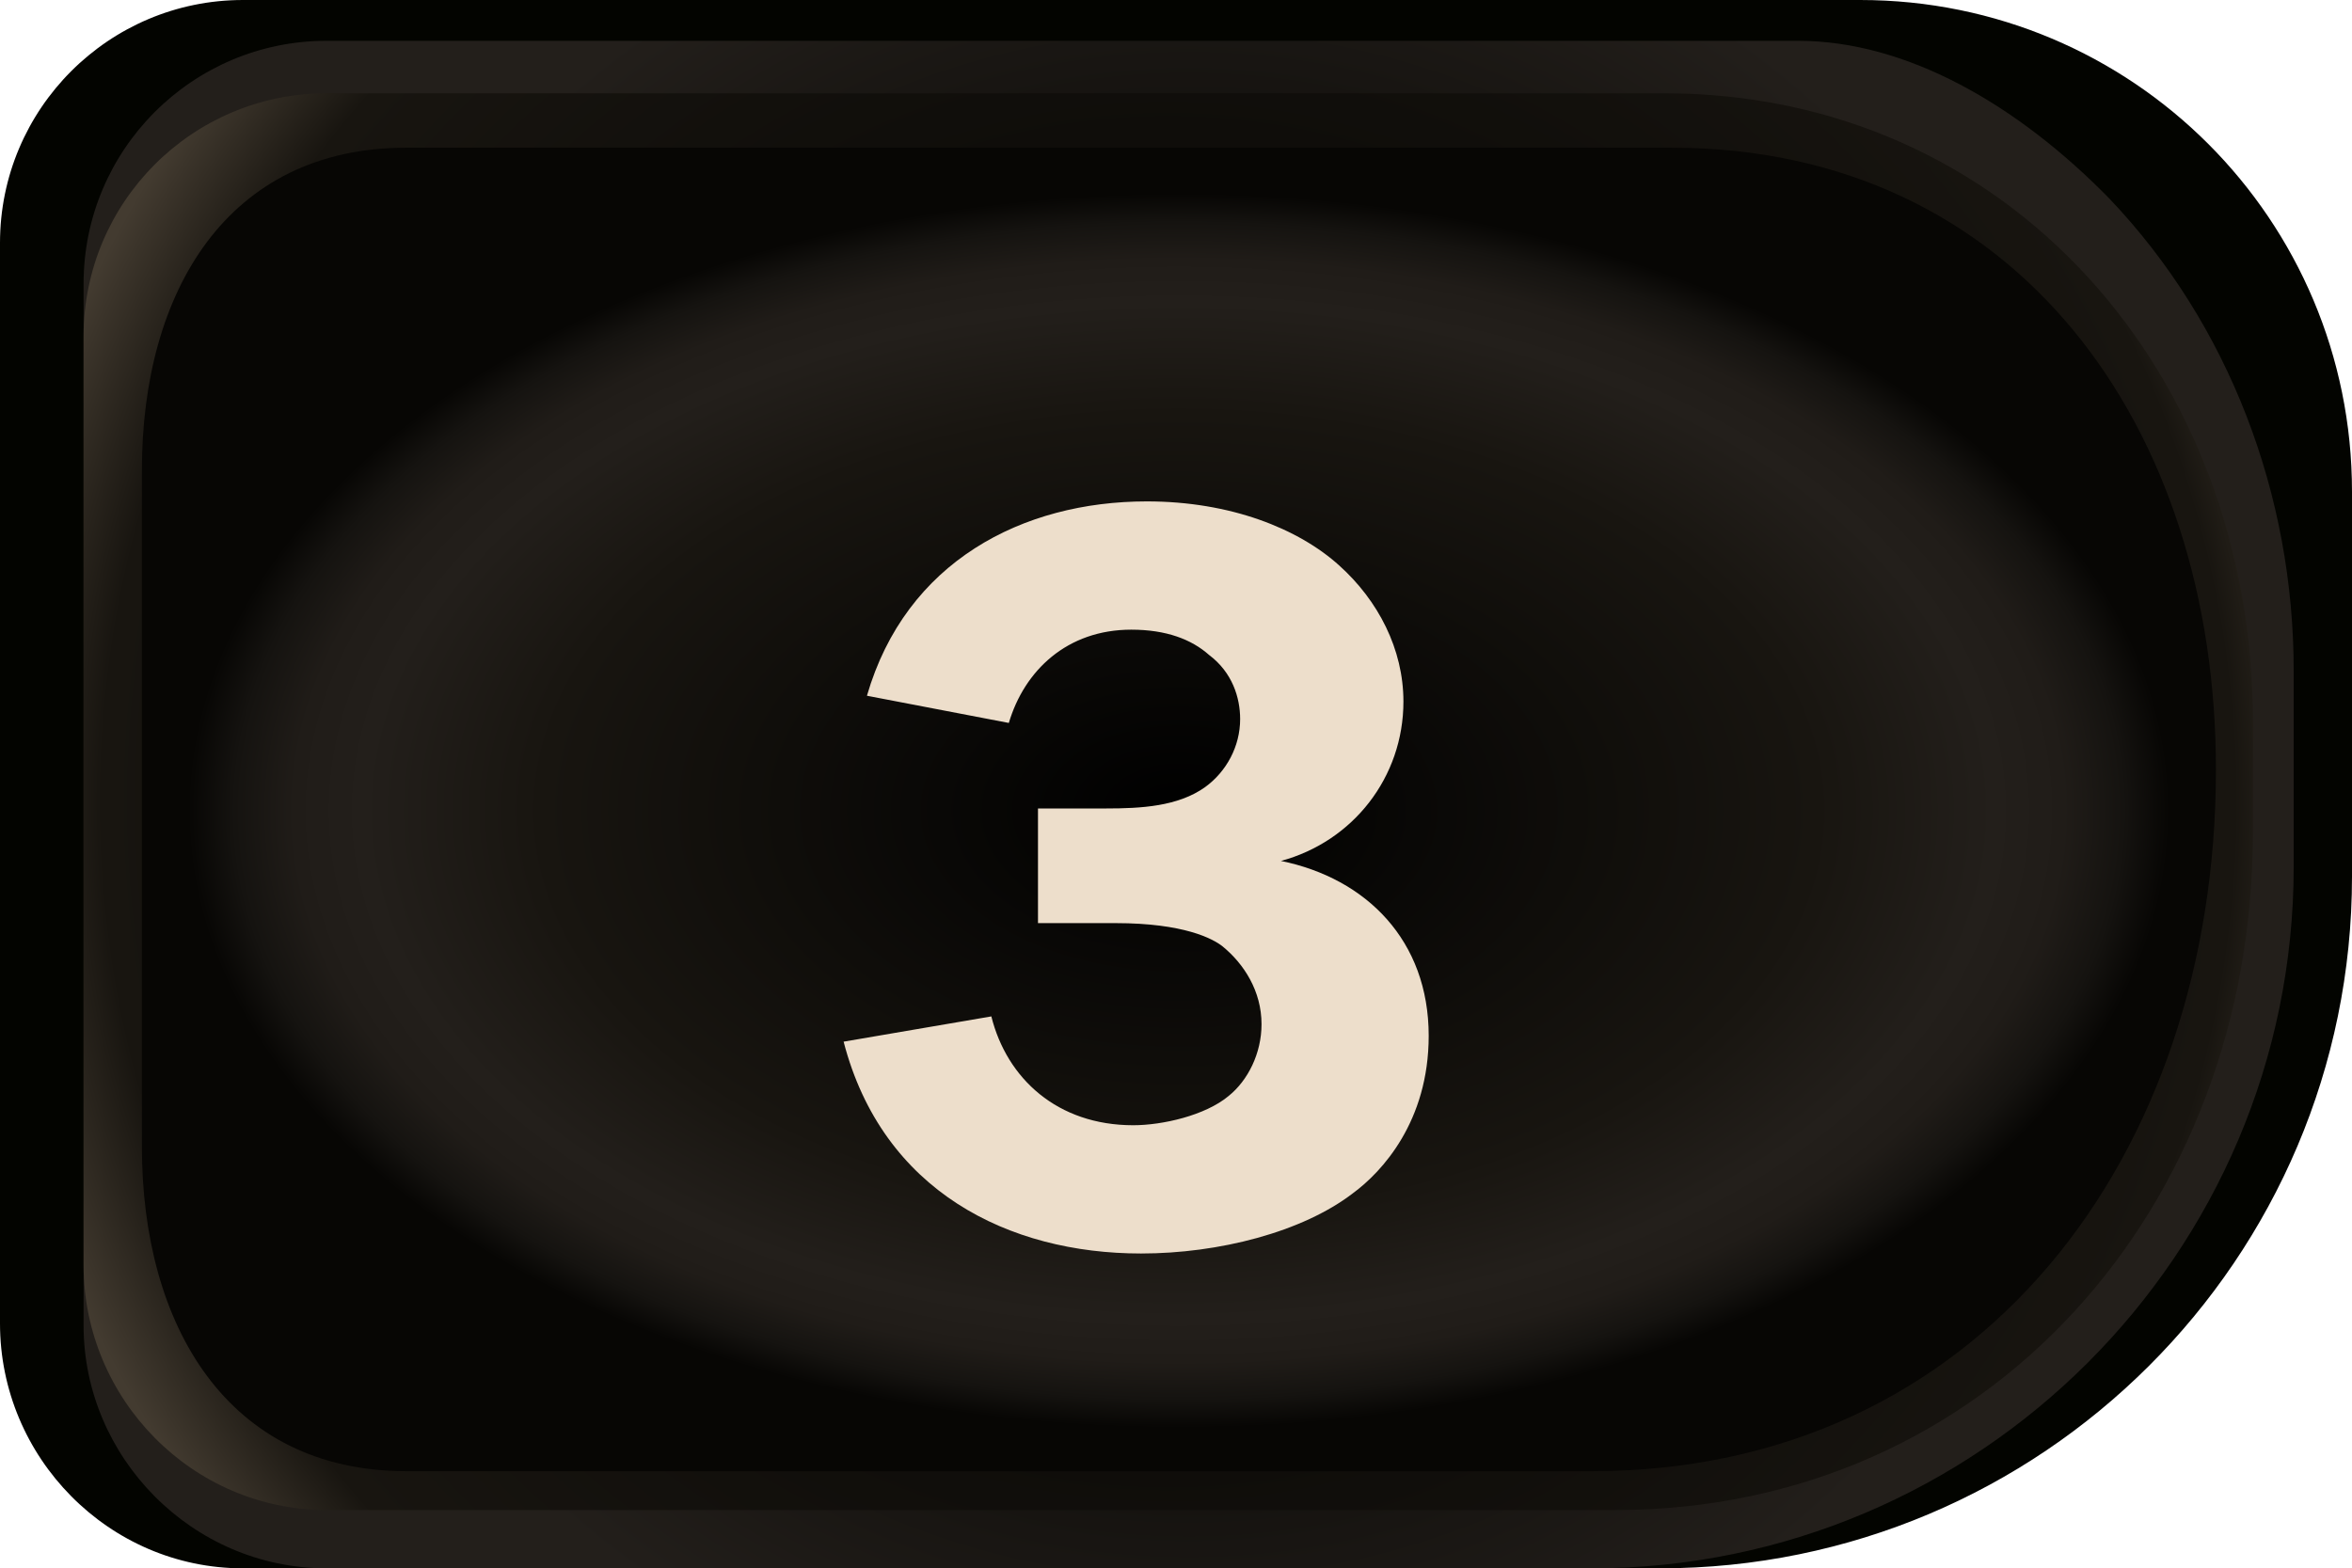 <?xml version="1.0" encoding="utf-8"?>
<!-- Generator: Adobe Illustrator 23.0.4, SVG Export Plug-In . SVG Version: 6.00 Build 0)  -->
<svg version="1.1" id="Layer_8" xmlns="http://www.w3.org/2000/svg" xmlns:xlink="http://www.w3.org/1999/xlink" x="0px" y="0px"
	 viewBox="0 0 121 80.7" style="enable-background:new 0 0 121 80.7;" xml:space="preserve">
<style type="text/css">
	.st0{fill:#030400;}
	.st1{fill:url(#SVGID_1_);}
	.st2{fill:url(#SVGID_2_);}
	.st3{fill:url(#SVGID_3_);}
	.st4{fill:#EDDECB;}
</style>
<g>
	<g>
		<path class="st0" d="M12.5,80.7h72.9c19.6,0,35.6-15.9,35.6-35.6V25.3C121,11.3,109.7,0,95.7,0H12.5C5.6,0,0,5.6,0,12.5v55.6
			C0,75,5.6,80.7,12.5,80.7z"/>
		
			<radialGradient id="SVGID_1_" cx="-373.072" cy="428.4" r="48.869" gradientTransform="matrix(-1 0 0 -1 -311.922 469.8)" gradientUnits="userSpaceOnUse">
			<stop  offset="0" style="stop-color:#000000"/>
			<stop  offset="0.454" style="stop-color:#070604"/>
			<stop  offset="1" style="stop-color:#231F1B"/>
		</radialGradient>
		<path class="st1" d="M16.8,80.7h65.1c19.9,0,36.1-16.2,36.1-36.1V34.5c0-9-3.3-17.8-9.5-24.3c-4.7-4.8-10.4-8.1-16-8.1H16.8
			C9.9,2.1,4.3,7.7,4.3,14.6v53.6C4.3,75,9.9,80.7,16.8,80.7z"/>
		
			<radialGradient id="SVGID_2_" cx="-372.022" cy="428.55" r="67.089" gradientTransform="matrix(-1 0 0 -1 -311.922 469.8)" gradientUnits="userSpaceOnUse">
			<stop  offset="0" style="stop-color:#000000"/>
			<stop  offset="0.818" style="stop-color:#181510"/>
			<stop  offset="0.917" style="stop-color:#433B30"/>
		</radialGradient>
		<path class="st2" d="M16.8,77.7h66.3c19.2,0,32.8-15.6,32.8-34.8v-5.8c0-17.8-12.5-32.3-30.3-32.3H16.8c-6.9,0-12.5,5.6-12.5,12.5
			v47.8C4.3,72,9.9,77.7,16.8,77.7z"/>
		
			<radialGradient id="SVGID_3_" cx="60.65" cy="637.434" r="50.977" gradientTransform="matrix(1 0 0 -0.623 0 438.835)" gradientUnits="userSpaceOnUse">
			<stop  offset="0" style="stop-color:#000000"/>
			<stop  offset="0.643" style="stop-color:#181510"/>
			<stop  offset="0.823" style="stop-color:#231F1B"/>
			<stop  offset="0.893" style="stop-color:#201C18"/>
			<stop  offset="0.953" style="stop-color:#151310"/>
			<stop  offset="1" style="stop-color:#070604"/>
		</radialGradient>
		<path class="st3" d="M20.9,75.7h61c19.9,0,32.1-16.2,32.1-36.1l0,0c0-17.7-10.3-32-28-32H20.9C11.7,7.6,7.3,15,7.3,24.2V59
			C7.3,68.2,11.7,75.7,20.9,75.7z"/>
	</g>
	<path class="st4" d="M44.6,35.8c2-6.9,8-10,14.4-10c4.3,0,7.8,1.4,9.9,3.3c2,1.8,3.3,4.3,3.3,7c0,3.9-2.6,7.2-6.3,8.2
		c4.4,0.9,7.6,4.1,7.6,9c0,4.4-2.4,7-3.9,8.1c-2.6,2-6.9,3.1-10.9,3.1c-6.8,0-13.3-3.2-15.3-10.9l7.6-1.3c0.8,3.2,3.4,5.6,7.3,5.6
		c1.5,0,3.7-0.5,4.9-1.5c1-0.8,1.7-2.2,1.7-3.7c0-1.7-0.9-3.1-2-4c-0.5-0.4-2-1.2-5.5-1.2h-4v-5.9h3.5c1.8,0,3.7-0.1,5.1-1.1
		c1.1-0.8,1.8-2.1,1.8-3.5c0-1.1-0.4-2.4-1.6-3.3c-0.9-0.8-2.2-1.3-4-1.3c-3.3,0-5.5,2.1-6.3,4.8L44.6,35.8z"/>
</g>
</svg>
